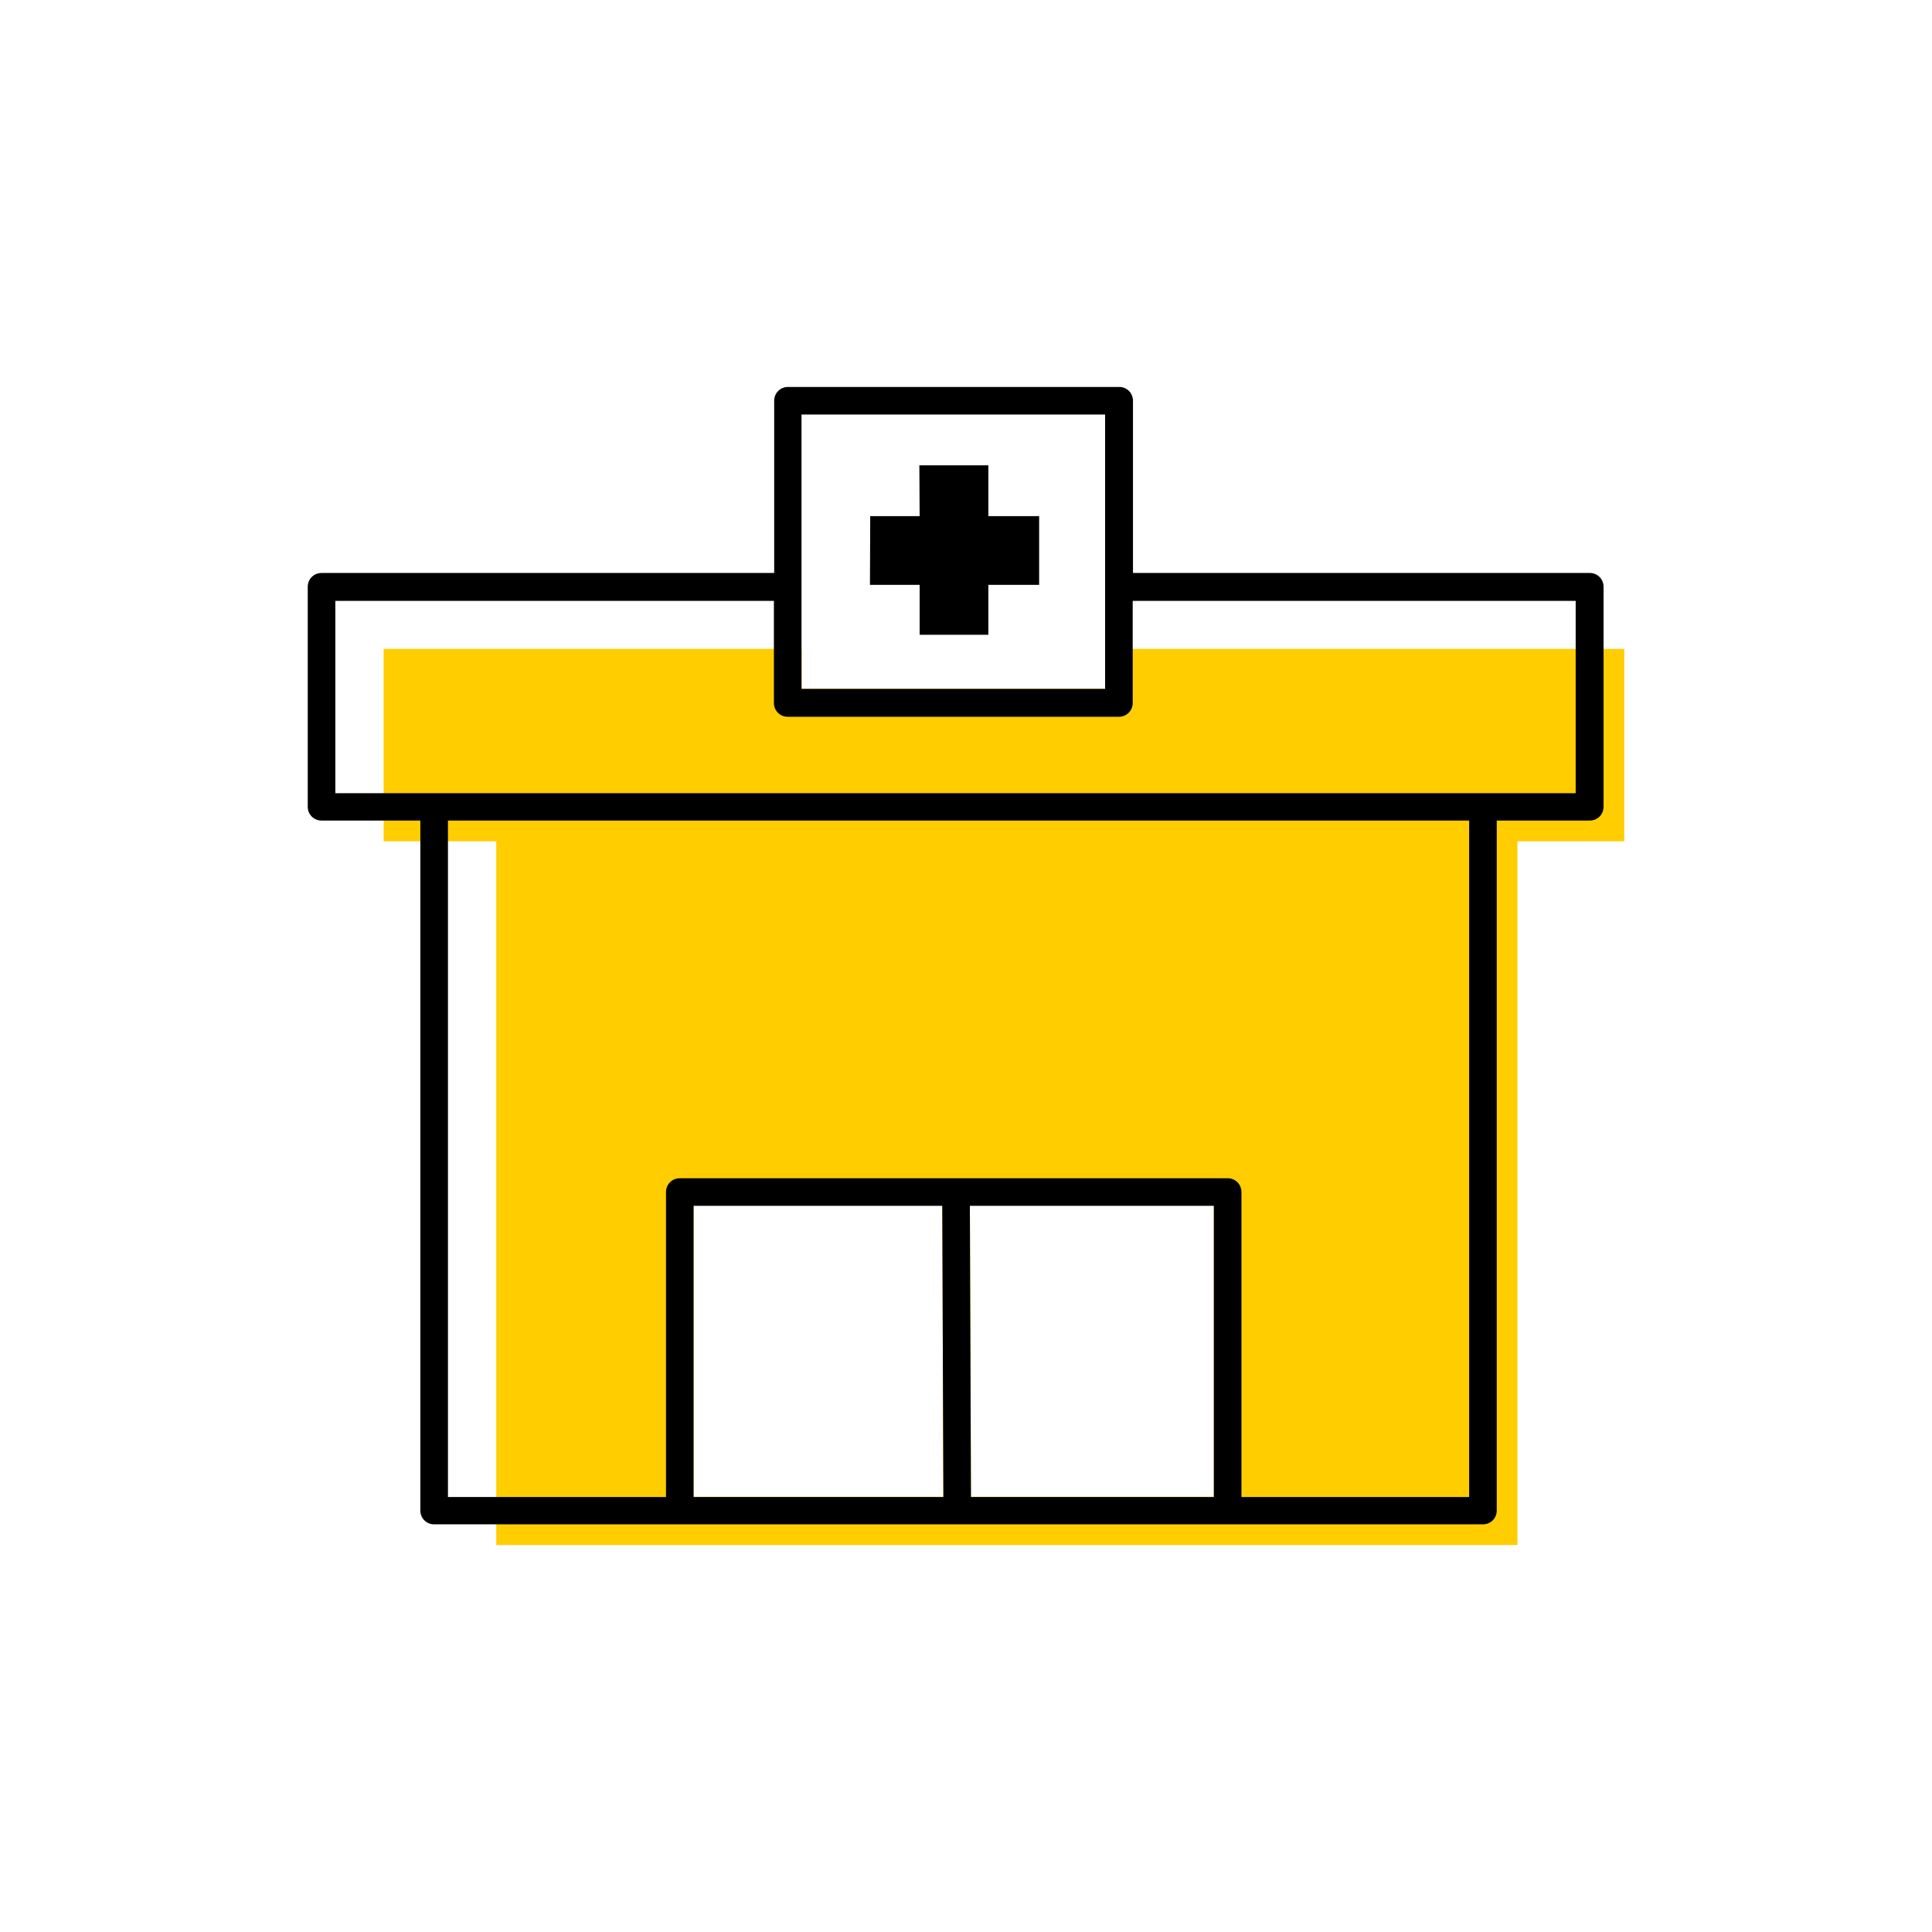 <?xml version="1.0" encoding="UTF-8"?><svg width="70" height="70" id="uuid-b4e006f9-ade6-4658-b0f6-7c4f2f219f42" xmlns="http://www.w3.org/2000/svg" viewBox="-10 -10 70 70"><rect x="-10" y="-10" width="70" height="70" fill="white"/><polygon points="23.32 13 25.81 13 25.81 11.19 27.65 11.19 27.65 8.7 25.81 8.7 25.81 6.86 23.31 6.86 23.32 8.7 21.53 8.7 21.52 11.19 23.32 11.19 23.32 13" fill="none"/><path d="M34.41,13.51h-4.36v1.45h-11v-1.45H3.9v6.97H7.98v25.5H44.98V20.48h3.87v-6.97h-14.44ZM15.13,44.23v-10.55h9.01l.04,10.55H15.13Zm18.85,0h-8.8l-.04-10.55h8.84v10.55Z" fill="#ffcd00" stroke-width="0"/><path d="M47.6,10.76H31.05V4.52c0-.28-.22-.5-.5-.5h-12c-.28,0-.5,.22-.5,.5v6.24H1.65c-.28,0-.5,.22-.5,.5v7.97c0,.28,.22,.5,.5,.5h3.58v25c0,.28,.22,.5,.5,.5H43.73c.28,0,.5-.22,.5-.5V19.73h3.37c.28,0,.5-.22,.5-.5v-7.97c0-.28-.22-.5-.5-.5ZM19.04,5.02h11V14.96h-11V5.02Zm14.94,39.22h-8.8l-.04-10.55h8.84v10.55Zm-9.84-10.55l.04,10.55H15.13v-10.55h9.01Zm19.09,10.55h-8.25v-11.05c0-.28-.22-.5-.5-.5H14.63c-.28,0-.5,.22-.5,.5v11.05H6.23V19.73H43.23v24.5Zm3.87-25.5H2.15v-6.97h15.89v3.7c0,.28,.22,.5,.5,.5h12c.28,0,.5-.22,.5-.5v-3.7h16.05v6.97Z" stroke-width="0"/><polygon points="25.81 6.86 23.31 6.86 23.32 8.7 21.53 8.7 21.52 11.19 23.32 11.19 23.32 13 25.81 13 25.81 11.19 27.65 11.19 27.65 8.7 25.81 8.7 25.81 6.86"/></svg>